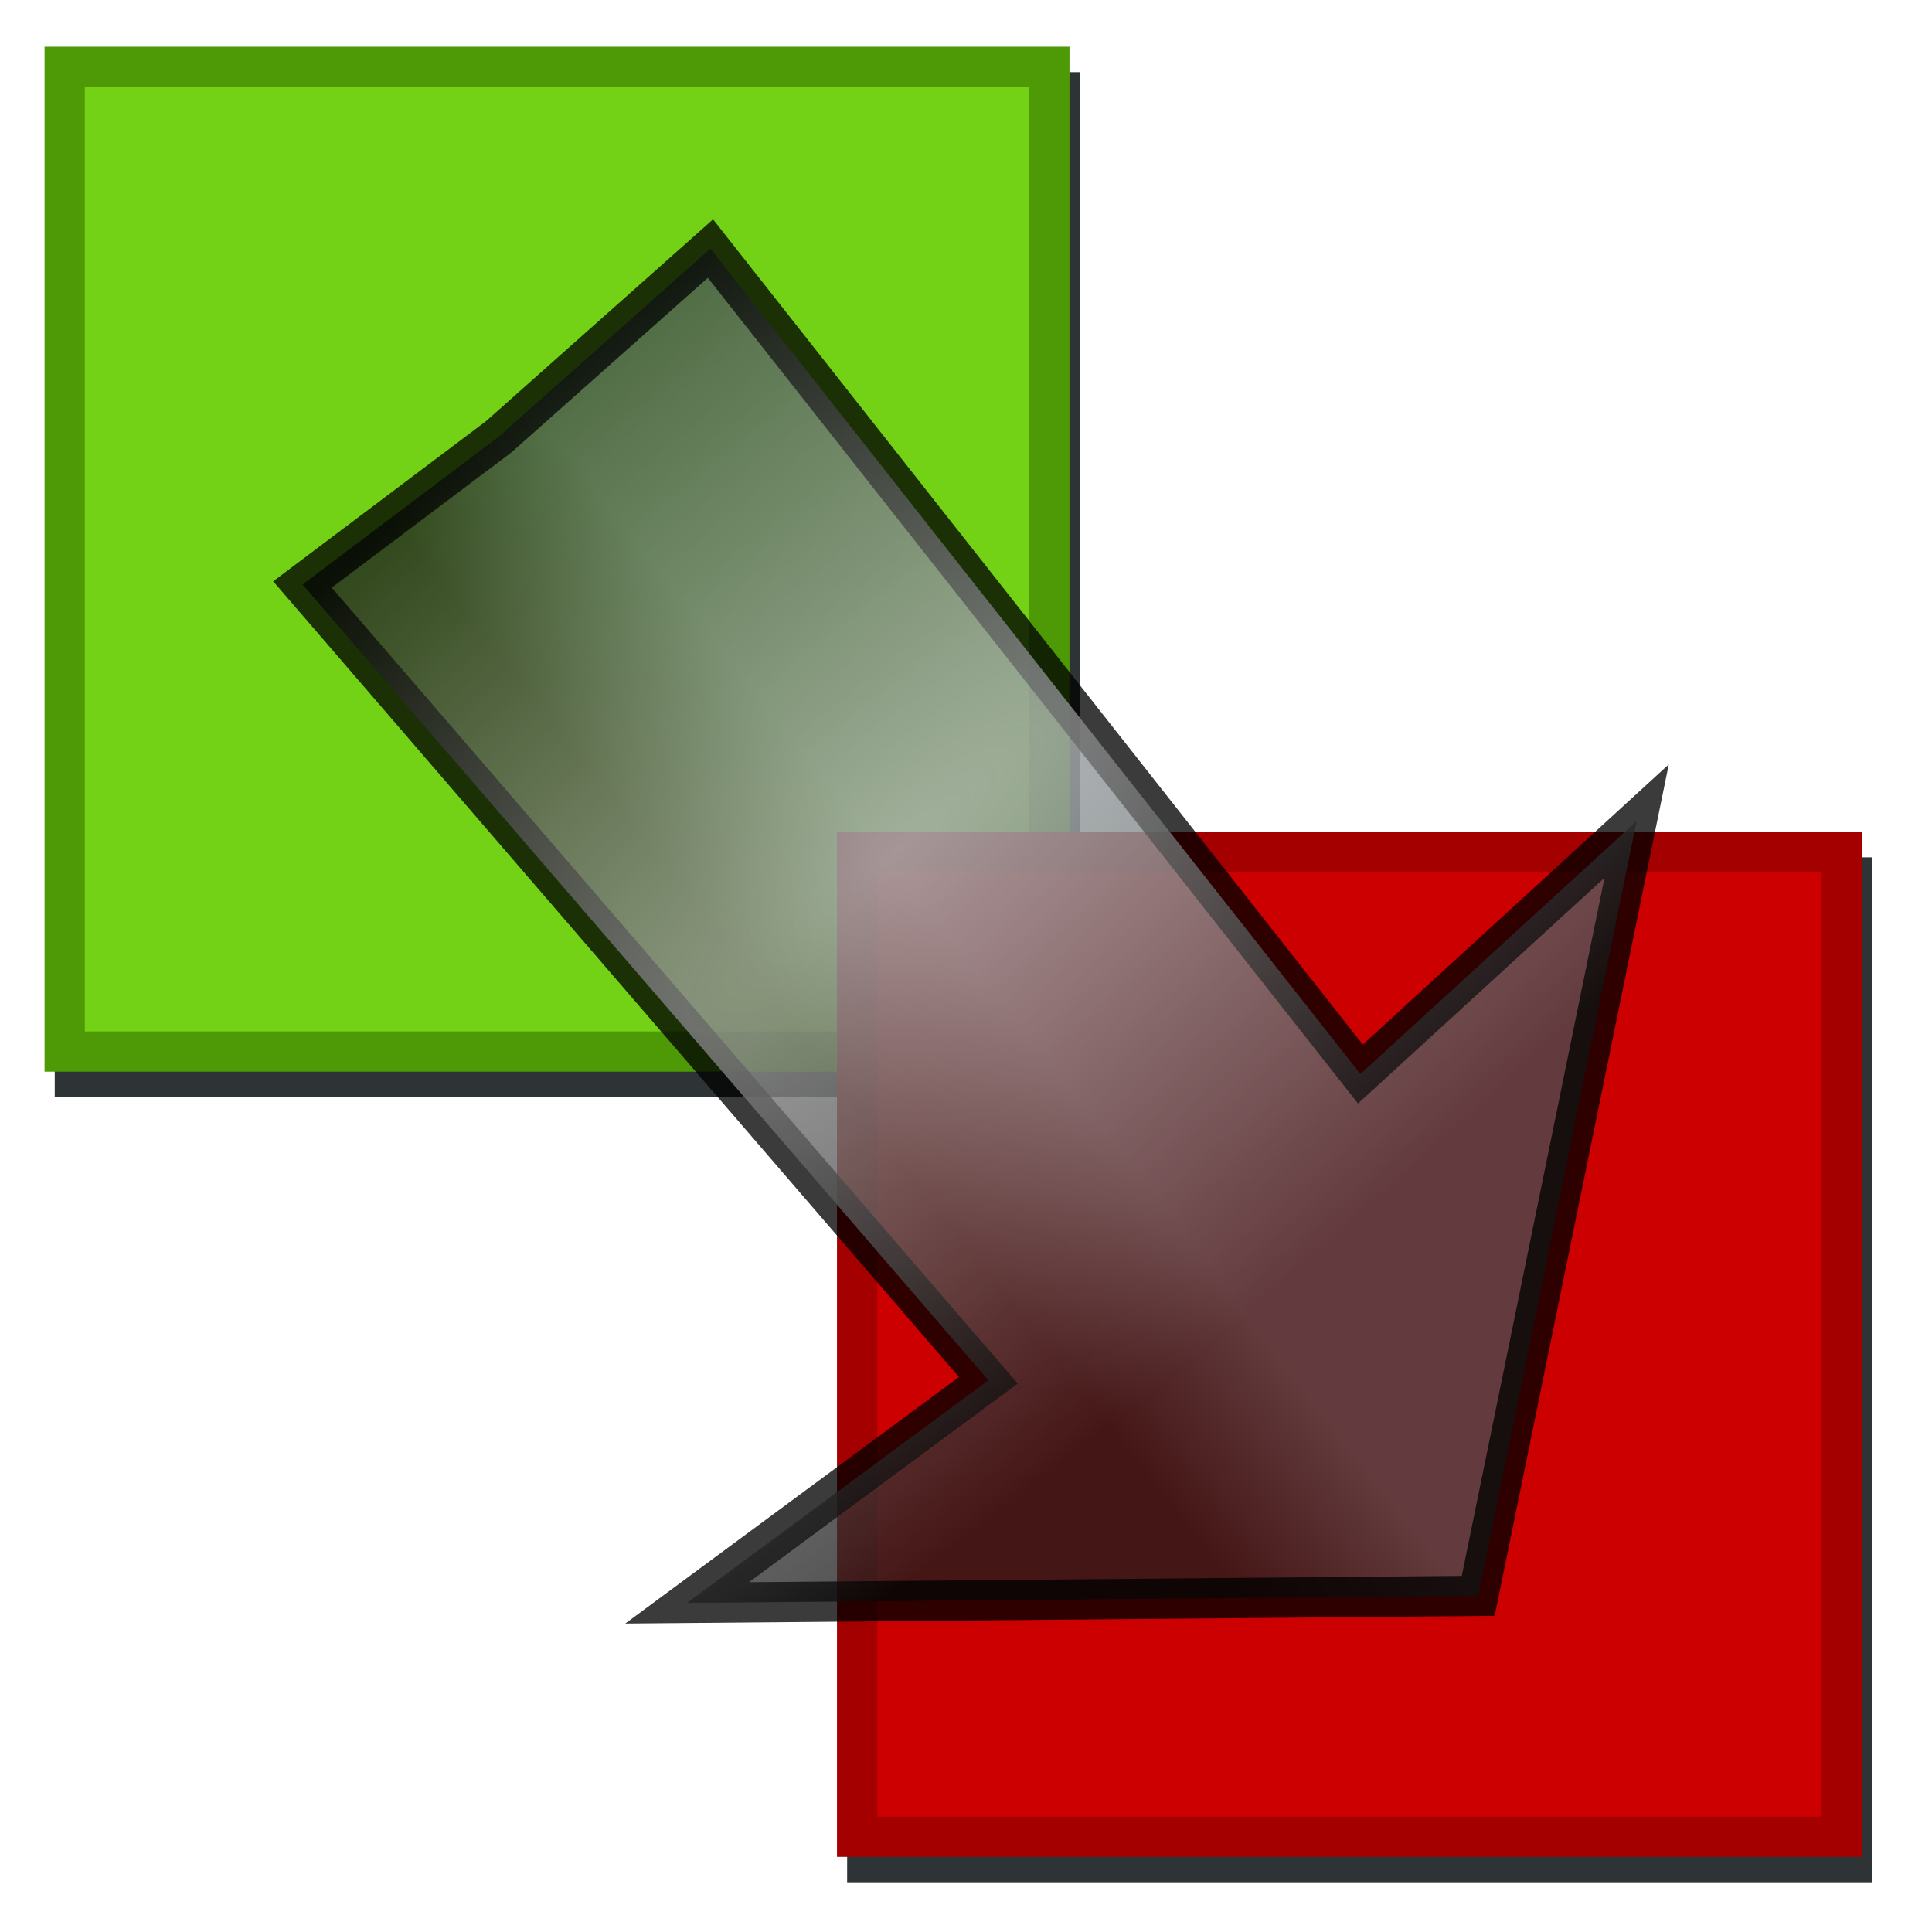 <?xml version="1.0" encoding="UTF-8" standalone="no"?>
<!-- Created with Inkscape (http://www.inkscape.org/) -->
<svg
   xmlns:dc="http://purl.org/dc/elements/1.1/"
   xmlns:cc="http://creativecommons.org/ns#"
   xmlns:rdf="http://www.w3.org/1999/02/22-rdf-syntax-ns#"
   xmlns:svg="http://www.w3.org/2000/svg"
   xmlns="http://www.w3.org/2000/svg"
   xmlns:xlink="http://www.w3.org/1999/xlink"
   xmlns:sodipodi="http://sodipodi.sourceforge.net/DTD/sodipodi-0.dtd"
   xmlns:inkscape="http://www.inkscape.org/namespaces/inkscape"
   width="48"
   height="48"
   id="svg2"
   sodipodi:version="0.32"
   inkscape:version="0.46"
   version="1.0"
   sodipodi:docname="cambia_color.svg"
   inkscape:output_extension="org.inkscape.output.svg.inkscape">
  <defs
     id="defs4">
    <linearGradient
       inkscape:collect="always"
       id="linearGradient3699">
      <stop
         style="stop-color:#f9f9f9;stop-opacity:1;"
         offset="0"
         id="stop3701" />
      <stop
         style="stop-color:#f9f9f9;stop-opacity:0;"
         offset="1"
         id="stop3703" />
    </linearGradient>
    <linearGradient
       id="linearGradient3176">
      <stop
         style="stop-color:#434d50;stop-opacity:1;"
         offset="0"
         id="stop3178" />
      <stop
         style="stop-color:#1c1c1c;stop-opacity:1;"
         offset="1"
         id="stop3180" />
    </linearGradient>
    <inkscape:perspective
       sodipodi:type="inkscape:persp3d"
       inkscape:vp_x="0 : 526.18109 : 1"
       inkscape:vp_y="0 : 1000 : 0"
       inkscape:vp_z="744.09448 : 526.18109 : 1"
       inkscape:persp3d-origin="372.04724 : 350.78739 : 1"
       id="perspective10" />
    <linearGradient
       inkscape:collect="always"
       xlink:href="#linearGradient3176"
       id="linearGradient3182"
       x1="14.625"
       y1="11.192"
       x2="10.997"
       y2="13.884"
       gradientUnits="userSpaceOnUse"
       gradientTransform="matrix(1,-2.9232431e-2,2.9232431e-2,1,-0.662,0.719)" />
    <radialGradient
       inkscape:collect="always"
       xlink:href="#linearGradient3699"
       id="radialGradient3707"
       cx="20.233"
       cy="22.978"
       fx="20.233"
       fy="22.978"
       r="16.573"
       gradientTransform="matrix(0.562,0.662,-2.423,2.059,66.619,-39.605)"
       gradientUnits="userSpaceOnUse" />
    <filter
       inkscape:collect="always"
       id="filter3821">
      <feGaussianBlur
         inkscape:collect="always"
         stdDeviation="1.127"
         id="feGaussianBlur3823" />
    </filter>
  </defs>
  <sodipodi:namedview
     id="base"
     pagecolor="#ffffff"
     bordercolor="#666666"
     borderopacity="1.0"
     inkscape:pageopacity="0.0"
     inkscape:pageshadow="2"
     inkscape:zoom="0.98994949"
     inkscape:cx="21.900922"
     inkscape:cy="-23.342391"
     inkscape:document-units="px"
     inkscape:current-layer="layer2"
     showgrid="false"
     inkscape:window-width="1680"
     inkscape:window-height="993"
     inkscape:window-x="0"
     inkscape:window-y="32" />
  <g
     inkscape:groupmode="layer"
     id="layer3"
     inkscape:label="sombra">
    <path
       id="rect3710"
       style="fill:#2e3436;fill-opacity:1;stroke:#2e3436;stroke-width:1;stroke-linecap:round;stroke-linejoin:miter;stroke-miterlimit:4;stroke-dashoffset:0;stroke-opacity:1;filter:url(#filter3821)"
       d="M 1.86,2.292 L 26.324,2.292 L 26.324,26.756 L 1.86,26.756 L 1.86,2.292 z M 21.547,21.801 L 46.011,21.801 L 46.011,46.265 L 21.547,46.265 L 21.547,21.801 z" />
  </g>
  <g
     inkscape:label="Capa 1"
     inkscape:groupmode="layer"
     id="layer1"
     style="display:inline">
    <rect
       style="opacity:1;fill:#73d216;fill-opacity:1;stroke:#4e9a06;stroke-width:1;stroke-linecap:round;stroke-linejoin:miter;stroke-miterlimit:4;stroke-dasharray:none;stroke-dashoffset:0;stroke-opacity:1"
       id="rect3159"
       width="24.464"
       height="24.464"
       x="1.607"
       y="1.661" />
    <rect
       style="opacity:1;fill:#cc0000;fill-opacity:1;stroke:#a40000;stroke-width:1;stroke-linecap:round;stroke-linejoin:miter;stroke-miterlimit:4;stroke-dasharray:none;stroke-dashoffset:0;stroke-opacity:1"
       id="rect3161"
       width="24.464"
       height="24.464"
       x="21.295"
       y="21.17" />
  </g>
  <g
     inkscape:groupmode="layer"
     id="layer2"
     inkscape:label="flecha"
     style="display:inline">
    <path
       id="path3174"
       style="fill:url(#linearGradient3182);fill-opacity:1;fill-rule:evenodd;stroke:#000000;stroke-width:1px;stroke-linecap:butt;stroke-linejoin:miter;stroke-opacity:1;opacity:0.769"
       d="M 36.726,39.649 L 17.071,39.823 L 24.556,34.294 L 7.515,14.521 L 12.387,10.855 L 17.651,6.176 L 33.799,26.684 L 40.662,20.4 L 36.726,39.649 z"
       sodipodi:nodetypes="ccccccccc" />
    <path
       id="path3697"
       style="opacity:0.478;fill:url(#radialGradient3707);fill-opacity:1;fill-rule:evenodd;stroke:none;stroke-width:1px;stroke-linecap:butt;stroke-linejoin:miter;stroke-opacity:1"
       d="M 36.726,39.649 L 17.071,39.823 L 24.556,34.294 L 7.515,14.521 L 12.387,10.855 L 17.651,6.176 L 33.799,26.684 L 40.662,20.4 L 36.726,39.649 z"
       sodipodi:nodetypes="ccccccccc" />
  </g>
</svg>
